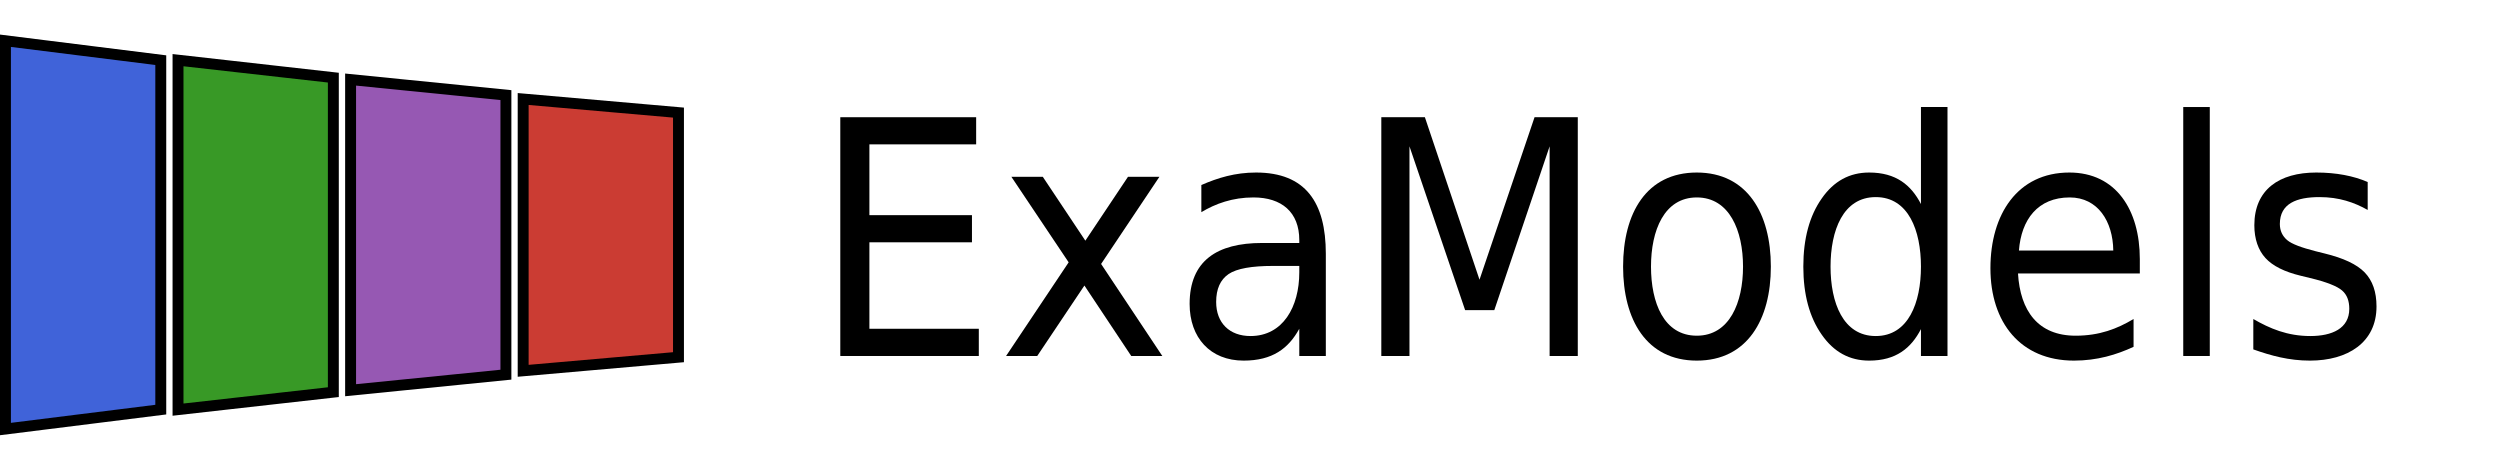 <?xml version="1.0" encoding="UTF-8"?>
<svg xmlns="http://www.w3.org/2000/svg" xmlns:xlink="http://www.w3.org/1999/xlink" width="456.284" height="85.745" viewBox="0 0 456.284 85.745">
<defs>
<g>
<g id="glyph-0-0">
<path d="M 2.688 10.578 L 29.594 10.578 L 29.594 -42.141 L 2.688 -42.141 Z M 5.672 7.234 L 5.672 -38.797 L 26.609 -38.797 L 26.609 7.234 Z M 5.672 7.234 "/>
</g>
<g id="glyph-0-1">
<path d="M 5.266 -43.578 L 5.266 0 L 30.547 0 L 30.547 -4.969 L 10.578 -4.969 L 10.578 -20.75 L 29.297 -20.75 L 29.297 -25.703 L 10.578 -25.703 L 10.578 -38.625 L 30.062 -38.625 L 30.062 -43.578 Z M 5.266 -43.578 "/>
</g>
<g id="glyph-0-2">
<path d="M 29.531 -32.703 L 23.797 -32.703 L 16.016 -21.047 L 8.25 -32.703 L 2.516 -32.703 L 12.969 -17.094 L 1.547 0 L 7.234 0 L 15.844 -12.859 L 24.391 0 L 30.062 0 L 18.891 -16.797 Z M 29.531 -32.703 "/>
</g>
<g id="glyph-0-3">
<path d="M 14.344 -3.641 C 10.516 -3.641 8.078 -6.031 8.078 -9.859 C 8.078 -12.25 8.844 -13.922 10.344 -14.953 C 11.844 -15.969 14.594 -16.438 18.469 -16.438 L 23.25 -16.438 L 23.25 -15.25 C 23.25 -8.969 20.266 -3.641 14.344 -3.641 Z M 15.359 -33.484 C 11.531 -33.484 8.375 -32.516 5.375 -31.203 L 5.375 -26.25 C 7.953 -27.797 11.062 -28.938 14.891 -28.938 C 20.031 -28.938 23.25 -26.25 23.25 -21.156 L 23.25 -20.625 L 16.438 -20.625 C 8.25 -20.625 3.234 -17.391 3.234 -9.5 C 3.234 -3.344 7 0.844 13.094 0.844 C 18.359 0.844 21.281 -1.375 23.25 -4.969 L 23.25 0 L 28.094 0 L 28.094 -18.656 C 28.094 -28.031 24.391 -33.484 15.359 -33.484 Z M 15.359 -33.484 "/>
</g>
<g id="glyph-0-4">
<path d="M 5.266 -43.578 L 5.266 0 L 10.406 0 L 10.406 -38.266 L 20.562 -8.375 L 25.891 -8.375 L 35.984 -38.266 L 35.984 0 L 41.125 0 L 41.125 -43.578 L 33.234 -43.578 L 23.188 -13.922 L 13.219 -43.578 Z M 5.266 -43.578 "/>
</g>
<g id="glyph-0-5">
<path d="M 16.438 -28.938 C 22.422 -28.938 24.875 -22.844 24.875 -16.312 C 24.875 -9.75 22.422 -3.703 16.438 -3.703 C 10.406 -3.703 8.078 -9.75 8.078 -16.312 C 8.078 -22.891 10.469 -28.938 16.438 -28.938 Z M 2.984 -16.312 C 2.984 -6.641 7.234 0.844 16.438 0.844 C 25.641 0.844 29.953 -6.641 29.953 -16.312 C 29.953 -26 25.641 -33.484 16.438 -33.484 C 7.234 -33.484 2.984 -26.062 2.984 -16.312 Z M 2.984 -16.312 "/>
</g>
<g id="glyph-0-6">
<path d="M 15 -33.484 C 11.422 -33.484 8.547 -31.922 6.344 -28.75 C 4.125 -25.594 2.984 -21.469 2.984 -16.312 C 2.984 -11.172 4.125 -7.047 6.344 -3.891 C 8.547 -0.719 11.422 0.844 15 0.844 C 19.906 0.844 22.656 -1.438 24.453 -4.906 L 24.453 0 L 29.297 0 L 29.297 -45.438 L 24.453 -45.438 L 24.453 -27.734 C 22.656 -31.203 19.906 -33.484 15 -33.484 Z M 16.203 -29 C 22.172 -29 24.453 -22.891 24.453 -16.312 C 24.453 -9.75 22.172 -3.641 16.203 -3.641 C 10.219 -3.641 7.953 -9.75 7.953 -16.312 C 7.953 -22.891 10.219 -29 16.203 -29 Z M 16.203 -29 "/>
</g>
<g id="glyph-0-7">
<path d="M 17.391 -33.484 C 7.953 -33.484 2.984 -25.891 2.984 -16.016 C 2.984 -6.094 8.484 0.844 18.234 0.844 C 22.484 0.844 26 -0.234 29.109 -1.672 L 29.109 -6.75 C 26.125 -4.969 22.891 -3.703 18.531 -3.703 C 11.656 -3.703 8.422 -8.25 8.016 -15.062 L 30.25 -15.062 L 30.25 -17.688 C 30.25 -26.609 25.938 -33.484 17.391 -33.484 Z M 25.406 -19.25 L 8.188 -19.25 C 8.609 -24.922 11.656 -28.938 17.453 -28.938 C 22.594 -28.938 25.344 -24.562 25.406 -19.25 Z M 25.406 -19.25 "/>
</g>
<g id="glyph-0-8">
<path d="M 5.078 -45.438 L 5.078 0 L 9.922 0 L 9.922 -45.438 Z M 5.078 -45.438 "/>
</g>
<g id="glyph-0-9">
<path d="M 23.797 -26.656 L 23.797 -31.75 C 21.219 -32.875 18.047 -33.484 14.406 -33.484 C 7.656 -33.484 3.109 -30.375 3.109 -23.859 C 3.109 -21.344 3.828 -19.312 5.141 -17.875 C 6.453 -16.438 8.609 -15.359 11.594 -14.641 L 13.266 -14.234 C 16.266 -13.516 18.234 -12.734 19.125 -11.953 C 20.031 -11.172 20.438 -10.047 20.438 -8.609 C 20.438 -5.016 17.281 -3.641 13.328 -3.641 C 9.141 -3.641 5.922 -5.016 2.922 -6.75 L 2.922 -1.203 C 6.156 -0.062 9.391 0.844 13.266 0.844 C 20.141 0.844 25.406 -2.453 25.406 -9.031 C 25.406 -11.719 24.688 -13.75 23.25 -15.25 C 21.812 -16.734 19.375 -17.875 15.906 -18.719 L 14.281 -19.125 C 11.719 -19.781 9.922 -20.438 9.094 -21.156 C 8.25 -21.875 7.766 -22.844 7.766 -24.094 C 7.766 -27.859 10.875 -29 15 -29 C 18.594 -29 21.344 -28.031 23.797 -26.656 Z M 23.797 -26.656 "/>
</g>
</g>
<clipPath id="clip-0">
<path clip-rule="nonzero" d="M 0 0 L 58 0 L 58 85.746 L 0 85.746 Z M 0 0 "/>
</clipPath>
<clipPath id="clip-1">
<path clip-rule="nonzero" d="M 4 0 L 90 0 L 90 85.746 L 4 85.746 Z M 4 0 "/>
</clipPath>
<clipPath id="clip-2">
<path clip-rule="nonzero" d="M 35 0 L 121 0 L 121 85.746 L 35 85.746 Z M 35 0 "/>
</clipPath>
<clipPath id="clip-3">
<path clip-rule="nonzero" d="M 67 0 L 153 0 L 153 85.746 L 67 85.746 Z M 67 0 "/>
</clipPath>
</defs>
<path fill-rule="nonzero" fill="rgb(25.098%, 38.823%, 85.097%)" fill-opacity="1" d="M 0.996 78.305 L 0.996 7.438 L 29.344 10.98 L 29.344 74.762 Z M 0.996 78.305 "/>
<g clip-path="url(#clip-0)">
<path fill="none" stroke-width="1.993" stroke-linecap="butt" stroke-linejoin="miter" stroke="rgb(0%, 0%, 0%)" stroke-opacity="1" stroke-miterlimit="10" d="M 31.495 -35.433 L 31.495 35.434 L 59.843 31.892 L 59.843 -31.89 Z M 31.495 -35.433 " transform="matrix(1, 0, 0, -1, -30.499, 42.872)"/>
</g>
<path fill-rule="nonzero" fill="rgb(21.962%, 59.999%, 14.902%)" fill-opacity="1" d="M 32.492 74.762 L 32.492 10.98 L 60.84 14.172 L 60.84 71.574 Z M 32.492 74.762 "/>
<g clip-path="url(#clip-1)">
<path fill="none" stroke-width="1.993" stroke-linecap="butt" stroke-linejoin="miter" stroke="rgb(0%, 0%, 0%)" stroke-opacity="1" stroke-miterlimit="10" d="M 62.991 -31.89 L 62.991 31.892 L 91.339 28.7 L 91.339 -28.702 Z M 62.991 -31.89 " transform="matrix(1, 0, 0, -1, -30.499, 42.872)"/>
</g>
<path fill-rule="nonzero" fill="rgb(58.823%, 34.511%, 70.197%)" fill-opacity="1" d="M 63.988 71.219 L 63.988 14.523 L 92.336 17.359 L 92.336 68.383 Z M 63.988 71.219 "/>
<g clip-path="url(#clip-2)">
<path fill="none" stroke-width="1.993" stroke-linecap="butt" stroke-linejoin="miter" stroke="rgb(0%, 0%, 0%)" stroke-opacity="1" stroke-miterlimit="10" d="M 94.487 -28.347 L 94.487 28.349 L 122.835 25.513 L 122.835 -25.511 Z M 94.487 -28.347 " transform="matrix(1, 0, 0, -1, -30.499, 42.872)"/>
</g>
<path fill-rule="nonzero" fill="rgb(79.607%, 23.528%, 20%)" fill-opacity="1" d="M 95.484 67.676 L 95.484 18.07 L 123.832 20.551 L 123.832 65.195 Z M 95.484 67.676 "/>
<g clip-path="url(#clip-3)">
<path fill="none" stroke-width="1.993" stroke-linecap="butt" stroke-linejoin="miter" stroke="rgb(0%, 0%, 0%)" stroke-opacity="1" stroke-miterlimit="10" d="M 125.983 -24.804 L 125.983 24.802 L 154.331 22.321 L 154.331 -22.323 Z M 125.983 -24.804 " transform="matrix(1, 0, 0, -1, -30.499, 42.872)"/>
</g>
<g fill="rgb(0%, 0%, 0%)" fill-opacity="1">
<use xlink:href="#glyph-0-1" x="148.099" y="64.973"/>
<use xlink:href="#glyph-0-2" x="182.075" y="64.973"/>
<use xlink:href="#glyph-0-3" x="213.888" y="64.973"/>
<use xlink:href="#glyph-0-4" x="246.842" y="64.973"/>
<use xlink:href="#glyph-0-5" x="293.252" y="64.973"/>
<use xlink:href="#glyph-0-6" x="326.147" y="64.973"/>
<use xlink:href="#glyph-0-7" x="360.296" y="64.973"/>
<use xlink:href="#glyph-0-8" x="393.394" y="64.973"/>
<use xlink:href="#glyph-0-9" x="408.338" y="64.973"/>
</g>
</svg>
